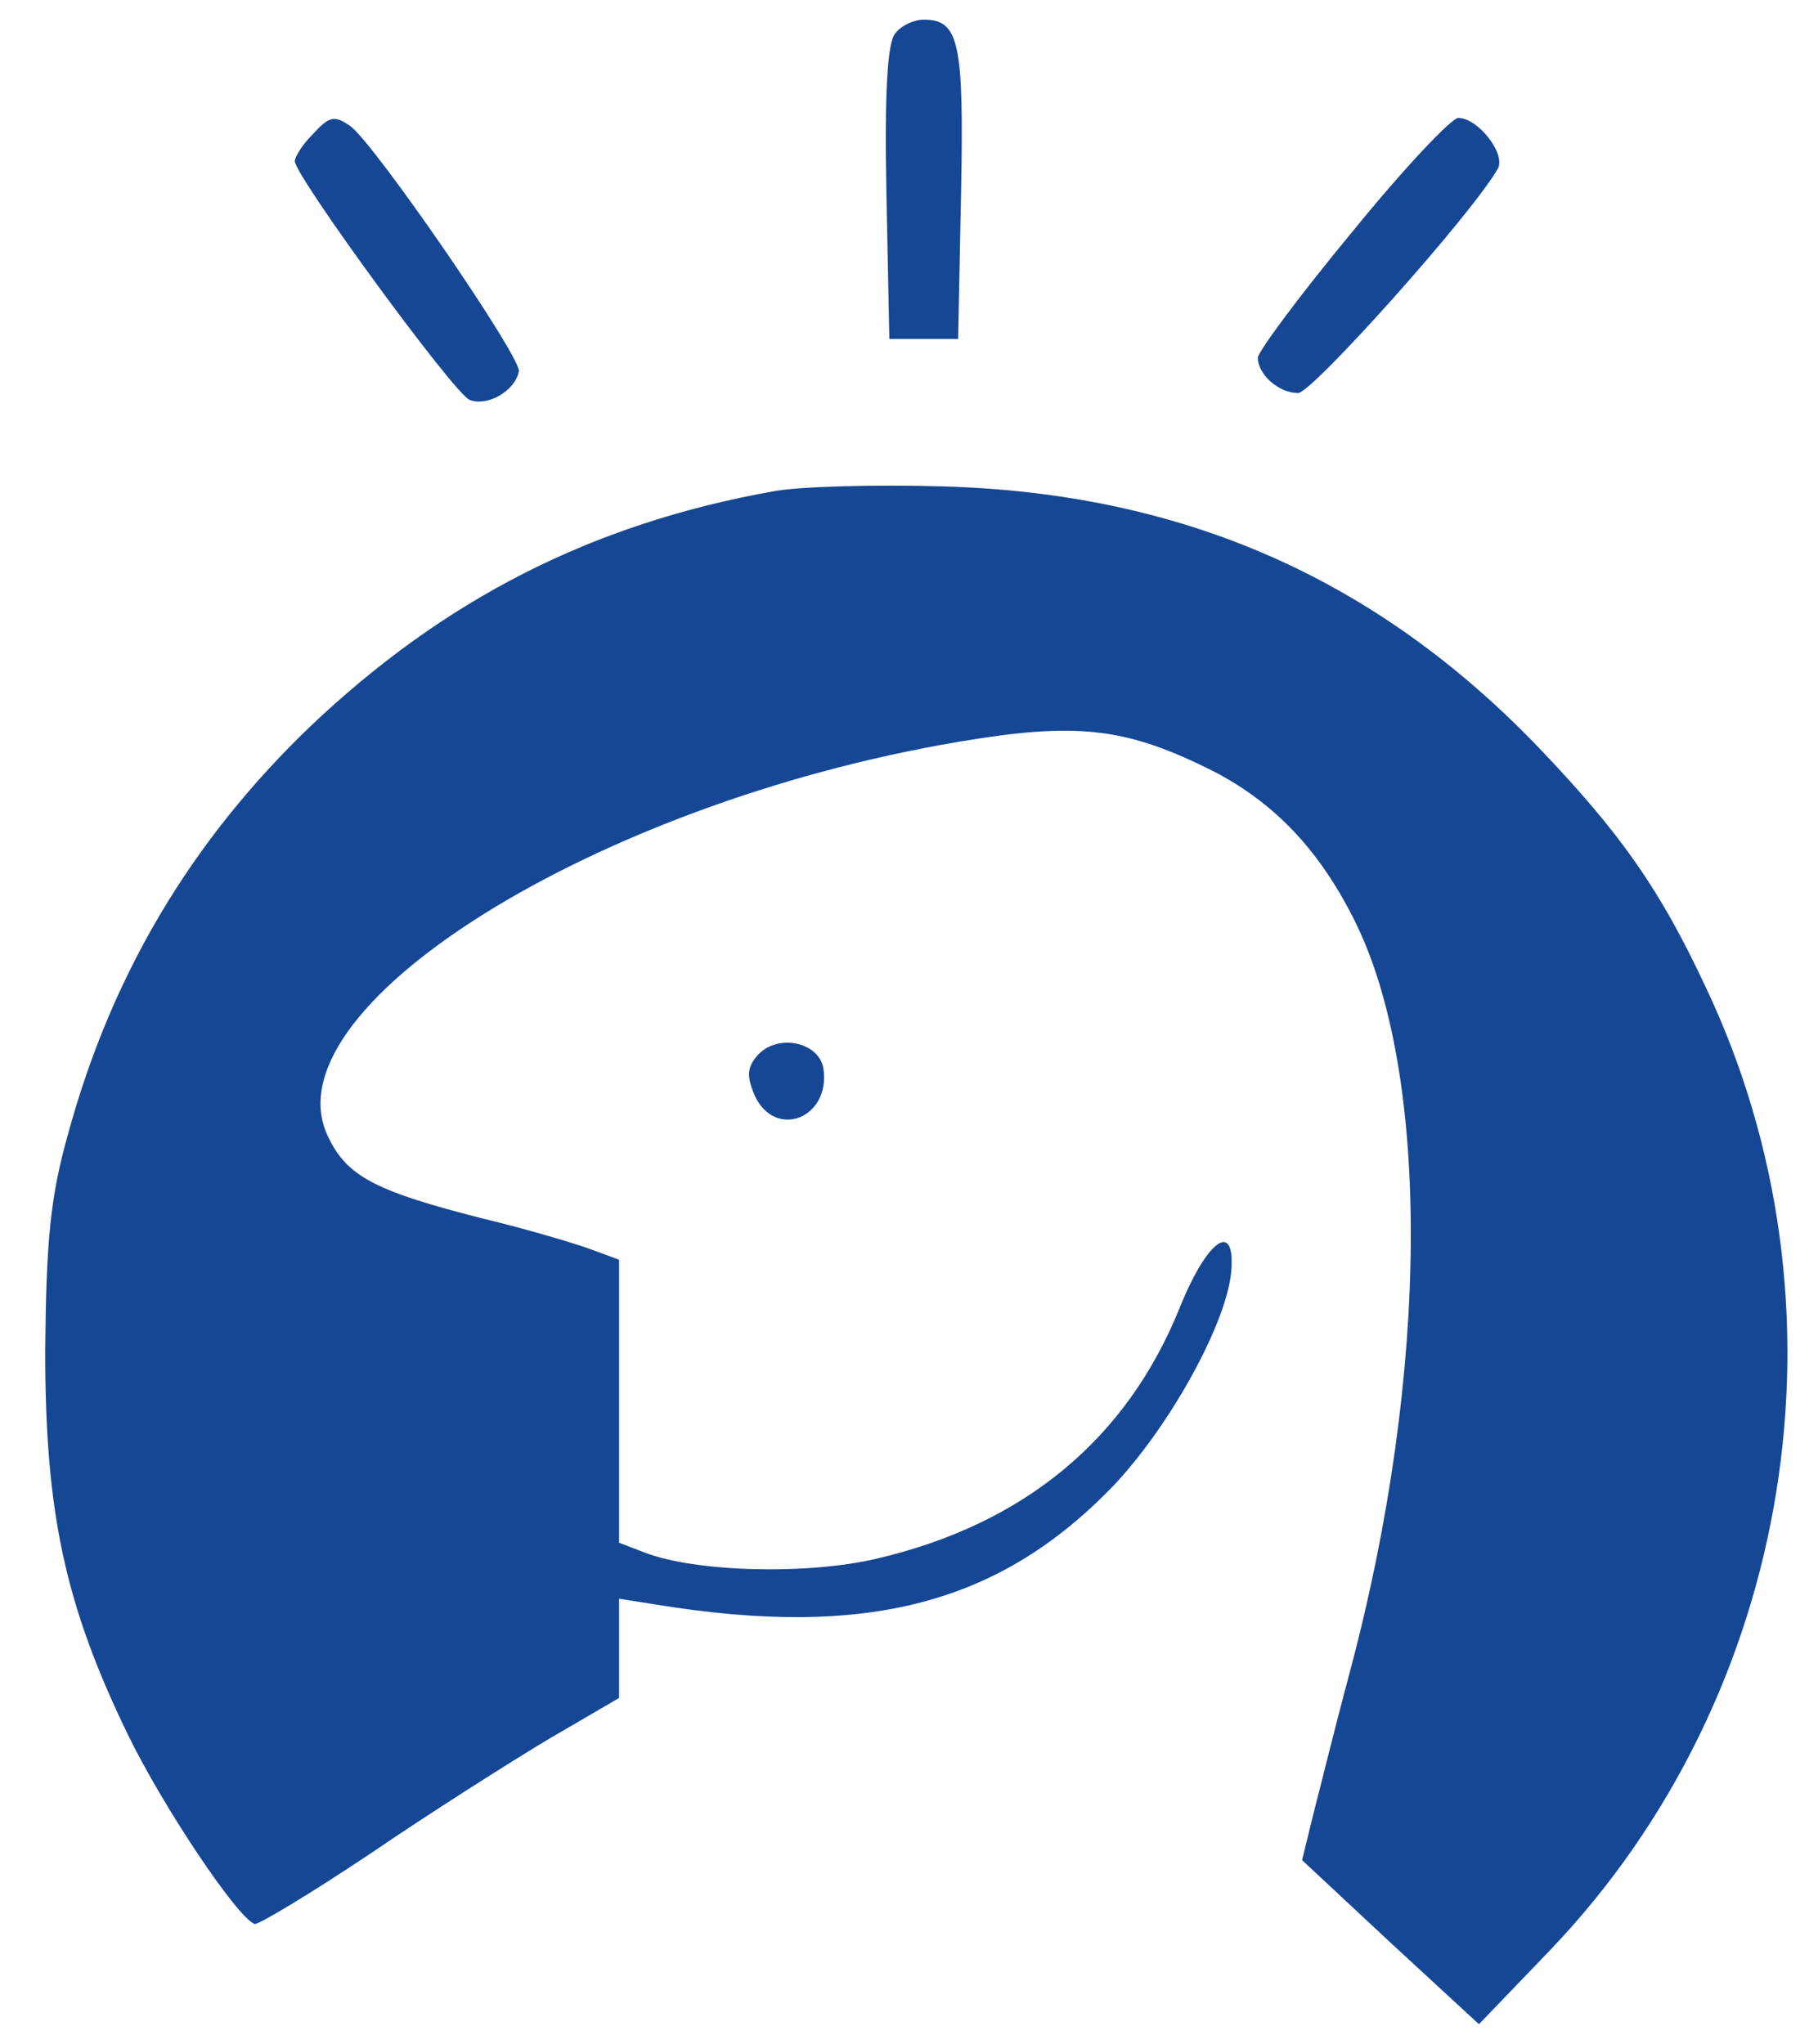 <?xml version="1.0" standalone="no"?>
<!DOCTYPE svg PUBLIC "-//W3C//DTD SVG 20010904//EN"
 "http://www.w3.org/TR/2001/REC-SVG-20010904/DTD/svg10.dtd">
<svg version="1.0" xmlns="http://www.w3.org/2000/svg"
 width="185pt" height="208pt" viewBox="0 0 185 208"
 preserveAspectRatio="xMidYMid meet">
<g transform="translate(0,208) scale(0.1,-0.1)"
fill="#154795" stroke="none">
<path d="M911 2046 c-8 -9 -11 -61 -9 -162 l3 -149 35 0 35 0 3 149 c3 153 -2
176 -38 176 -10 0 -23 -6 -29 -14z"/>
<path d="M317 1942 c-10 -10 -17 -22 -17 -26 0 -15 163 -238 178 -243 18 -7
46 9 50 29 3 14 -149 235 -172 250 -16 11 -21 10 -39 -10z"/>
<path d="M1376 1844 c-53 -64 -96 -122 -96 -128 0 -17 21 -36 41 -36 14 0 176
181 203 228 9 15 -20 52 -40 52 -7 0 -56 -52 -108 -116z"/>
<path d="M787 1580 c-185 -33 -335 -110 -471 -239 -122 -117 -203 -254 -247
-416 -18 -64 -22 -109 -23 -220 0 -164 20 -258 84 -390 36 -74 111 -186 129
-193 4 -1 57 31 117 71 60 41 142 93 182 117 l72 42 0 50 0 51 38 -6 c215 -35
350 1 466 122 58 62 115 166 119 218 4 52 -25 31 -53 -39 -54 -133 -158 -219
-307 -254 -71 -17 -185 -14 -237 6 l-26 10 0 144 0 144 -27 10 c-16 6 -66 21
-112 32 -106 27 -137 42 -156 81 -68 130 267 341 640 404 118 20 168 15 252
-26 66 -32 114 -81 151 -155 78 -155 77 -460 -4 -764 -14 -52 -30 -117 -37
-144 l-12 -49 90 -84 90 -83 73 76 c248 260 312 656 157 981 -46 98 -85 154
-169 242 -166 173 -363 259 -606 266 -69 2 -147 0 -173 -5z"/>
<path d="M770 1005 c-10 -12 -10 -21 -2 -40 21 -45 77 -23 70 27 -4 28 -48 37
-68 13z"/>
</g>
</svg>
